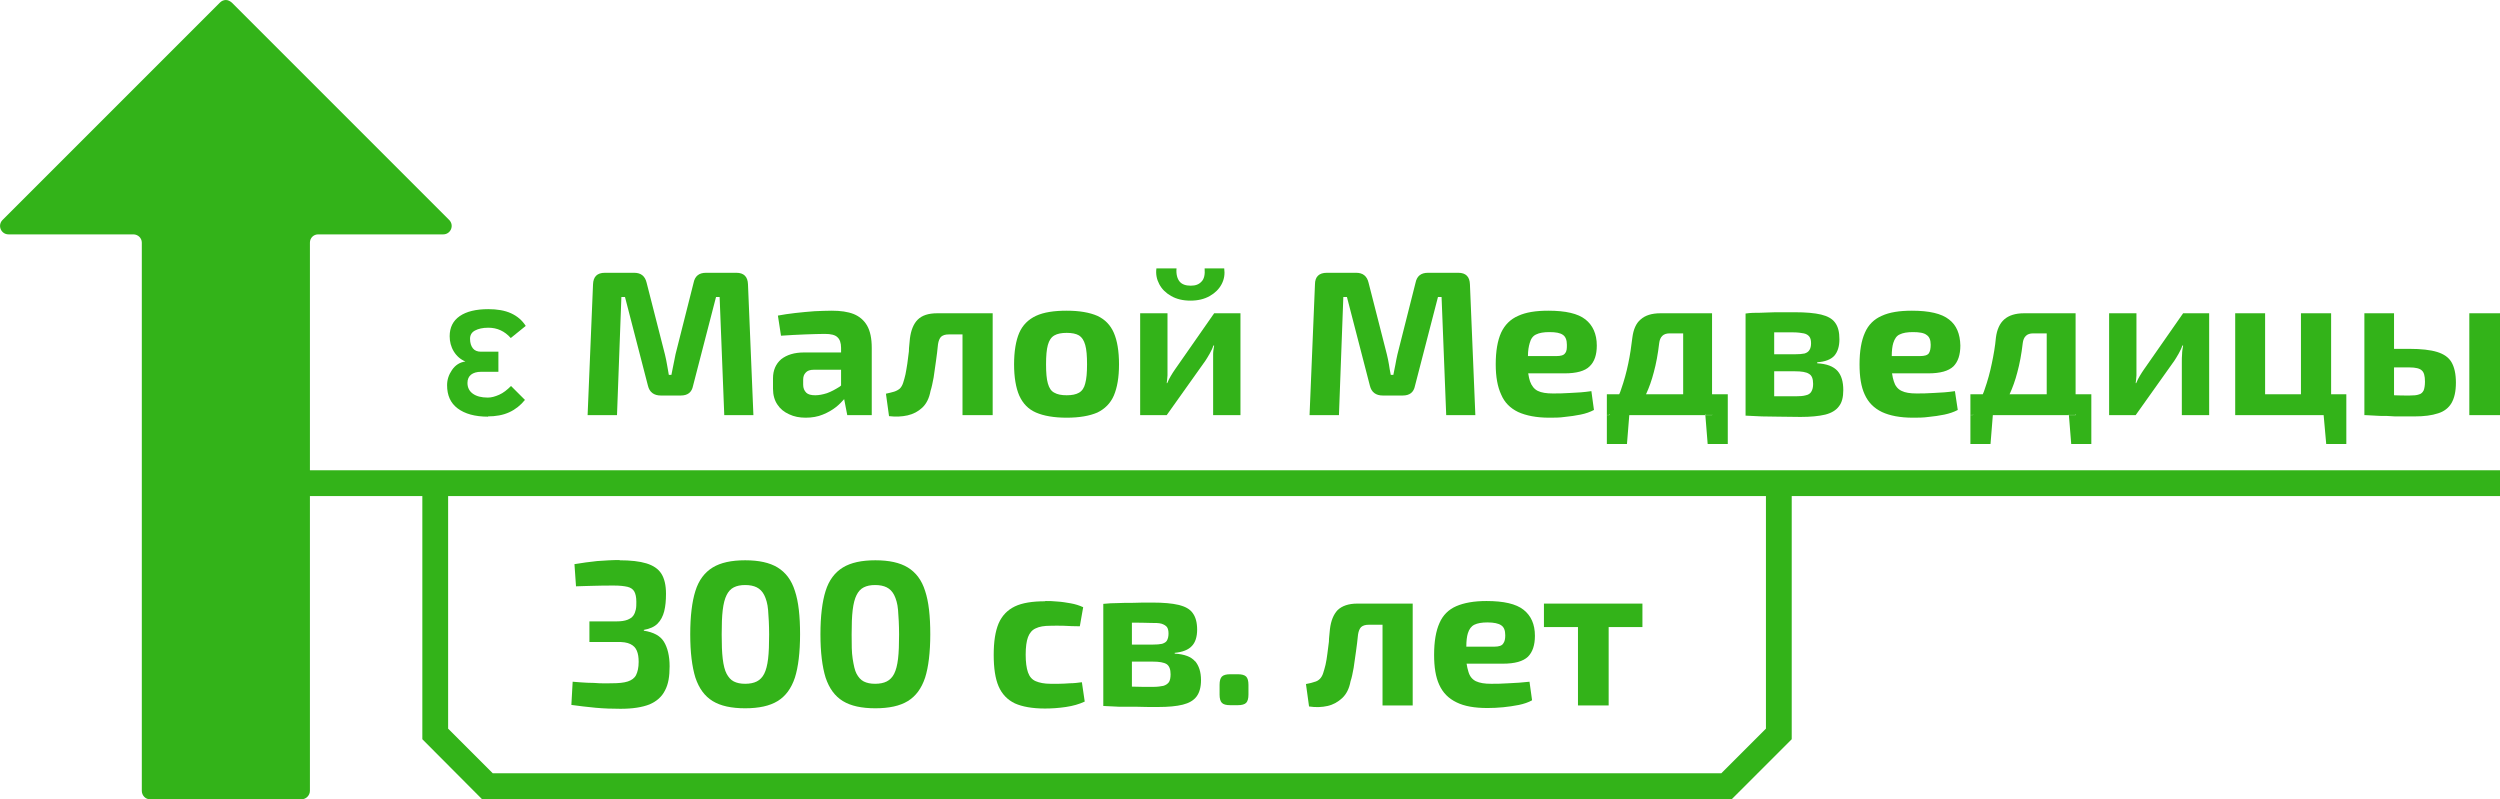 <?xml version="1.0" encoding="UTF-8"?><svg id="a" xmlns="http://www.w3.org/2000/svg" viewBox="0 0 96.96 31"><path d="M18.93,16.16c-.51,0-.9-.11-1.18-.32s-.41-.51-.41-.9h0c0-.21.06-.4.19-.59s.3-.3.52-.33c-.19-.08-.34-.21-.45-.39s-.16-.38-.16-.59h0c0-.34.13-.6.39-.78s.63-.27,1.11-.27c.34,0,.64.05.88.16s.43.27.57.49l-.58.47c-.24-.27-.53-.4-.87-.4-.22,0-.39.04-.52.11s-.19.18-.19.32h0c0,.16.04.28.11.37s.18.13.31.13h.68v.78h-.68c-.16,0-.29.04-.38.11s-.14.18-.14.32h0c0,.18.07.32.21.42s.33.15.58.15c.14,0,.28-.04.44-.11s.31-.19.46-.34l.54.54c-.17.21-.37.37-.61.48-.24.11-.52.16-.84.16h.02Z" style="fill:#33b319;"/><path d="M28.56,10.58c.29,0,.44.15.45.45l.21,5.07h-1.13l-.18-4.58h-.14l-.89,3.44c-.05.26-.21.38-.48.38h-.77c-.27,0-.44-.13-.5-.38l-.89-3.44h-.14l-.17,4.58h-1.14l.21-5.07c.01-.3.16-.45.46-.45h1.14c.26,0,.42.13.48.39l.71,2.78c.03.13.06.26.08.39s.05.26.07.4h.1c.03-.13.05-.27.08-.4s.05-.26.08-.4l.7-2.77c.05-.26.21-.39.48-.39,0,0,1.18,0,1.18,0Z" style="fill:#33b319;"/><path d="M33.63,12.63c-.12-.21-.3-.36-.52-.45-.23-.09-.51-.13-.85-.13-.2,0-.42.01-.67.02-.25.02-.5.04-.75.07s-.47.06-.67.1l.12.78c.32-.02.63-.04.93-.05.31-.01.56-.02.77-.02.24,0,.4.04.49.13.09.08.14.22.14.41v.18h-1.44c-.37,0-.66.09-.88.26-.21.18-.32.43-.32.74v.41c0,.24.06.45.17.61.11.17.26.29.46.38.19.09.4.13.64.13s.47-.04.66-.12c.2-.08.37-.18.51-.29.13-.1.23-.21.32-.31l.12.62h.95v-2.61c0-.36-.06-.65-.18-.86ZM32.07,15.25c-.16.05-.31.08-.45.08-.16,0-.28-.03-.35-.1-.08-.08-.12-.18-.12-.31v-.19c0-.12.03-.21.1-.28.06-.07.16-.11.31-.11h1.06v.61s-.04.04-.06.05c-.16.1-.32.19-.49.25Z" style="fill:#33b319;"/><path d="M38.5,12.15v3.95h-1.17v-3.13h-.53c-.14,0-.23.03-.3.09-.06.06-.1.16-.12.29-.02.22-.05.44-.08.66-.03.22-.06.43-.09.63-.04.2-.07.37-.12.52-.05.28-.16.5-.32.65s-.35.25-.57.3-.46.06-.72.03l-.12-.87c.12-.03.23-.05.32-.08s.16-.07.22-.12c.05-.05.1-.13.13-.23.03-.09.06-.2.09-.33.02-.12.05-.26.07-.41s.04-.3.06-.47c0-.17.03-.33.04-.5.04-.32.14-.57.3-.73.17-.17.42-.25.76-.25,0,0,2.15,0,2.15,0Z" style="fill:#33b319;"/><path d="M41.37,12.05c.5,0,.89.07,1.19.2.3.14.51.36.64.66s.2.71.2,1.22-.07.9-.2,1.21c-.13.3-.35.52-.64.66-.3.13-.7.2-1.19.2s-.89-.07-1.19-.2c-.3-.13-.51-.35-.65-.66-.13-.3-.2-.71-.2-1.21s.07-.92.2-1.22.35-.52.65-.66c.3-.14.7-.2,1.19-.2ZM41.37,12.91c-.2,0-.36.03-.48.1-.12.07-.2.19-.25.37s-.07.43-.07.75.02.57.07.74c.05.18.13.3.25.36.12.07.28.1.48.1s.36-.03.48-.1c.12-.07.2-.19.24-.36.05-.18.07-.42.07-.74s-.02-.58-.07-.75c-.05-.18-.13-.3-.24-.37-.12-.07-.28-.1-.48-.1Z" style="fill:#33b319;"/><path d="M48.11,12.15v3.95h-1.06v-2.37c0-.1.02-.21.04-.33h-.03c-.03.1-.08.2-.14.31-.06.11-.12.2-.17.28l-1.5,2.11h-1.03v-3.95h1.06v2.41c0,.09-.02.19-.03.3h.02c.04-.1.09-.2.14-.28s.1-.17.16-.25l1.52-2.18h1.02,0,0ZM46.71,10.41h.77c.03.22,0,.42-.1.61s-.25.34-.46.46-.46.18-.75.18-.54-.06-.75-.18-.36-.27-.46-.46-.14-.39-.11-.61h.78c-.02.23.03.4.12.51s.24.16.43.16.32-.05.42-.16c.1-.1.14-.27.12-.51h0Z" style="fill:#33b319;"/><path d="M56.56,10.58c.29,0,.44.15.45.45l.21,5.07h-1.13l-.18-4.58h-.14l-.89,3.44c-.05.26-.21.38-.48.38h-.77c-.27,0-.44-.13-.5-.38l-.89-3.44h-.14l-.17,4.58h-1.14l.21-5.07c0-.3.16-.45.46-.45h1.14c.26,0,.42.13.48.39l.71,2.78c.03.13.06.26.08.39s.04.26.07.4h.1c.03-.13.05-.27.08-.4.02-.13.05-.26.08-.4l.7-2.77c.05-.26.21-.39.48-.39,0,0,1.18,0,1.18,0Z" style="fill:#33b319;"/><path d="M60.91,15.24c-.27.02-.5.02-.69.02-.24,0-.44-.03-.58-.1-.14-.07-.24-.2-.3-.37-.03-.08-.05-.19-.07-.31h1.42c.45,0,.78-.09.96-.27.19-.18.28-.45.28-.81,0-.45-.16-.79-.44-1.01-.29-.23-.77-.34-1.44-.34-.48,0-.87.06-1.17.2-.3.13-.52.35-.66.65-.14.31-.21.72-.21,1.23,0,.48.07.87.21,1.17.13.31.35.53.66.68.31.14.71.22,1.21.22.19,0,.4,0,.6-.03.21-.02.41-.05.61-.09s.37-.1.52-.18l-.1-.73c-.27.04-.54.06-.81.07ZM59.33,13.3c.04-.16.13-.28.25-.33.12-.06.29-.09.51-.09.25,0,.42.03.53.11.1.07.15.2.15.38,0,.14,0,.25-.07.33-.05.08-.17.11-.34.11h-1.1c0-.21.03-.38.07-.51Z" style="fill:#33b319;"/><path d="M66.14,16.06v.04h.26v-.04h-.26ZM66.14,16.06v.04h.26v-.04h-.26ZM62.32,16.06v.04h.09s.02-.03.02-.04h-.11ZM66.14,16.06v.04h.26v-.04h-.26ZM62.32,16.1h.09s.02-.03.02-.04h-.11v.04Z" style="fill:#33b319;"/><path d="M66.4,15.29v-3.14h-2c-.34,0-.59.08-.77.24-.18.15-.28.39-.32.7-.04.34-.09.68-.16,1.01-.07.34-.16.67-.28,1.01-.02.06-.04.12-.07.18h-.48v.77h.11s0,.03-.02.04h-.09v1.12h.78l.09-1.12h2.95v-.04h.26v.04h-.26l.09,1.12h.78v-1.93s-.61,0-.61,0ZM63.84,15.29c.12-.26.22-.54.3-.85.09-.33.16-.7.21-1.13.03-.25.16-.38.4-.38h.53v2.36s-1.44,0-1.44,0Z" style="fill:#33b319;"/><path d="M71.27,14.39c-.16-.18-.42-.28-.79-.3v-.04c.31-.02.53-.11.66-.25.13-.15.2-.36.2-.64s-.05-.49-.17-.65c-.11-.15-.29-.25-.54-.31s-.59-.09-1.02-.09h-.75c-.21.01-.41.01-.59.02-.19,0-.38,0-.57.03v3.96l.63.03c.2,0,.43.01.67.01s.52.01.83.01c.39,0,.71-.03.96-.09.24-.06.42-.17.53-.32.12-.15.17-.36.17-.63,0-.32-.07-.57-.22-.74ZM69.55,12.89c.17,0,.31.02.41.04.1.02.17.07.21.12.05.06.07.15.07.26s-.02.2-.06.26c-.04.07-.1.11-.19.14-.09.02-.22.03-.38.03h-.8v-.85h.74ZM70.25,15.19c-.04.07-.11.12-.21.14-.1.03-.24.04-.4.04h-.83v-.97h.8c.26,0,.45.03.55.1.11.06.16.19.16.39,0,.12-.02.22-.07.3Z" style="fill:#33b319;"/><path d="M75.01,15.24c-.27.02-.5.02-.68.02-.25,0-.44-.03-.58-.1-.15-.07-.25-.2-.3-.37-.03-.08-.05-.19-.07-.31h1.41c.46,0,.78-.09.97-.27.18-.18.27-.45.27-.81-.01-.45-.15-.79-.44-1.01-.29-.23-.77-.34-1.44-.34-.48,0-.87.06-1.17.2-.3.13-.52.35-.65.65-.14.31-.21.72-.21,1.23,0,.48.06.87.2,1.17.14.31.36.53.67.68.3.14.7.22,1.2.22.2,0,.4,0,.61-.03.21-.02.41-.05.61-.09.19-.04.37-.1.52-.18l-.11-.73c-.27.04-.54.06-.81.07h0ZM73.43,13.3c.05-.16.13-.28.25-.33.12-.06.29-.09.51-.09.25,0,.43.03.53.11.11.07.16.2.16.38,0,.14-.02.25-.07.33-.06.08-.17.11-.35.11h-1.09c0-.21.02-.38.06-.51Z" style="fill:#33b319;"/><path d="M80.24,16.06v.04h.26v-.04h-.26ZM80.24,16.06v.04h.26v-.04h-.26ZM76.42,16.06v.04h.09s.02-.03.02-.04c0,0-.11,0-.11,0ZM80.24,16.06v.04h.26v-.04h-.26ZM76.42,16.1h.09s.02-.03.02-.04h-.11s0,.04,0,.04Z" style="fill:#33b319;"/><path d="M80.5,15.29v-3.14h-2c-.33,0-.59.08-.77.24-.17.15-.28.39-.32.7-.03.34-.09.68-.16,1.01-.07.34-.16.67-.28,1.01-.02.06-.04.12-.07.18h-.48v.77h.11s-.01.03-.02.04h-.09v1.12h.78l.09-1.12h2.95v-.04h.26v.04h-.26l.09,1.12h.78v-1.93s-.61,0-.61,0ZM77.94,15.29c.12-.26.22-.54.3-.85.09-.33.16-.7.21-1.13.03-.25.16-.38.4-.38h.53v2.36s-1.44,0-1.44,0Z" style="fill:#33b319;"/><path d="M85.68,12.15v3.95h-1.06v-2.06c0-.11,0-.21.01-.31,0-.1.02-.21.04-.33h-.03c-.03.1-.08.2-.14.31-.06.11-.12.2-.17.28l-1.5,2.11h-1.03v-3.95h1.06v2.41c0,.09-.02.19-.03.3h.02c.04-.1.09-.2.14-.28s.1-.17.16-.25l1.52-2.18h1.02s-.01,0-.01,0Z" style="fill:#33b319;"/><polygon points="91 15.29 91 17.22 90.22 17.22 90.12 16.1 86.69 16.1 86.69 12.15 87.85 12.15 87.85 15.29 89.24 15.29 89.24 12.15 90.41 12.15 90.41 15.29 91 15.29" style="fill:#33b319;"/><path d="M95.77,12.15v3.95h1.19v-3.95s-1.19,0-1.19,0Z" style="fill:#33b319;"/><path d="M95.08,14.05c-.11-.19-.3-.32-.56-.4s-.62-.12-1.07-.12h-.6v-1.38h-1.15v3.95h.04c.19.01.38.02.56.03.18,0,.37,0,.59.02h.76c.37,0,.67-.04.91-.12.23-.07.41-.21.52-.4.11-.19.17-.45.17-.79s-.06-.6-.17-.79ZM94,15.14c-.04.08-.1.14-.19.16-.08.03-.2.04-.36.04-.22,0-.42,0-.6-.01v-1.08h.6c.24,0,.4.04.48.12.08.07.12.21.12.43,0,.15-.02.26-.05.34Z" style="fill:#33b319;"/><path d="M24.02,21.73c.44,0,.79.04,1.05.12.26.08.46.21.58.4s.18.45.18.78c0,.26-.02.48-.07.68-.05.19-.13.35-.26.48-.12.12-.3.2-.53.24v.03c.38.06.64.2.78.43.14.23.22.55.22.95s-.05.7-.18.94c-.12.24-.32.42-.6.54-.28.11-.65.17-1.12.17-.32,0-.64-.01-.97-.04s-.64-.07-.94-.11l.05-.9c.21.02.4.03.57.04.17,0,.33.01.48.02s.31,0,.47,0c.26,0,.47-.02.62-.07.15-.05.26-.13.32-.25s.1-.29.1-.51c0-.17-.02-.31-.07-.43s-.13-.2-.25-.26-.3-.09-.54-.08h-1.05v-.8h1.05c.18,0,.31-.02.42-.06.1-.04.18-.09.23-.16s.08-.15.1-.24.02-.19.02-.3c0-.18-.03-.31-.08-.4s-.14-.15-.26-.18c-.13-.03-.3-.05-.52-.05-.28,0-.54,0-.8.01s-.49.01-.68.02l-.06-.86c.3-.05.59-.09.88-.12.29-.02.58-.04.87-.04h0Z" style="fill:#33b319;"/><path d="M28.9,21.73c.53,0,.95.09,1.26.28s.54.49.67.91c.14.42.2.98.2,1.68s-.07,1.27-.2,1.68c-.14.42-.36.72-.67.91s-.73.28-1.26.28-.95-.09-1.26-.28-.53-.49-.67-.91c-.13-.42-.2-.98-.2-1.68s.07-1.27.2-1.68c.13-.42.36-.72.67-.91s.73-.28,1.26-.28ZM28.9,22.69c-.18,0-.32.03-.44.09s-.21.16-.28.3-.12.33-.15.58-.04.56-.04.95.01.69.04.94.08.45.15.58.16.24.28.3.26.09.44.09.33-.03.45-.09.22-.16.29-.3c.07-.14.12-.33.15-.58s.04-.57.04-.94-.02-.7-.04-.95-.08-.44-.15-.58-.17-.24-.29-.3-.27-.09-.45-.09Z" style="fill:#33b319;"/><path d="M33.95,21.73c.53,0,.95.09,1.26.28.31.19.54.49.67.91.14.42.2.98.2,1.68s-.07,1.27-.2,1.68c-.14.42-.36.72-.67.91s-.73.28-1.26.28-.95-.09-1.26-.28-.53-.49-.67-.91c-.13-.42-.2-.98-.2-1.68s.07-1.27.2-1.68c.13-.42.36-.72.67-.91s.73-.28,1.26-.28ZM33.94,22.69c-.18,0-.32.03-.44.09s-.21.16-.28.3-.12.33-.15.58-.04.56-.04.95,0,.69.04.94.08.45.15.58.16.24.28.3.26.09.44.09.33-.03.45-.09.22-.16.29-.3.12-.33.15-.58.04-.57.04-.94-.02-.7-.04-.95-.08-.44-.15-.58-.17-.24-.29-.3c-.12-.06-.27-.09-.45-.09Z" style="fill:#33b319;"/><path d="M40.54,23.31c.14,0,.29,0,.47.02.17.01.35.04.52.07s.33.08.48.15l-.13.74c-.22,0-.42-.01-.62-.02s-.37,0-.52,0c-.24,0-.43.03-.57.1-.14.06-.24.18-.3.34-.06.16-.09.39-.09.68s.03.52.09.69.16.28.3.34.33.1.57.1h.33c.13,0,.28-.01.43-.02.15,0,.31-.02.46-.04l.11.75c-.21.1-.46.17-.73.21-.27.04-.54.06-.81.06-.49,0-.88-.07-1.17-.2-.29-.14-.5-.36-.63-.66s-.19-.71-.19-1.22.06-.91.19-1.22c.13-.3.34-.52.63-.66s.69-.2,1.18-.2h0Z" style="fill:#33b319;"/><path d="M48.01,26.15c.15,0,.26.03.32.09s.09.17.09.32v.38c0,.15-.03.26-.09.32s-.17.09-.32.09h-.3c-.16,0-.26-.03-.32-.09s-.09-.17-.09-.32v-.38c0-.15.03-.26.09-.32s.17-.09.32-.09h.3Z" style="fill:#33b319;"/><polygon points="63.7 23.41 63.7 24.32 62.39 24.32 62.39 27.36 61.2 27.36 61.2 24.32 59.88 24.32 59.88 23.41 63.7 23.41" style="fill:#33b319;"/><path d="M58.51,26.5c-.27.02-.5.02-.68.02-.25,0-.44-.03-.59-.1-.14-.07-.24-.19-.29-.37-.03-.09-.05-.19-.07-.31h1.41c.46,0,.78-.09.97-.27.18-.18.27-.45.27-.81,0-.45-.15-.78-.44-1.01-.29-.23-.77-.34-1.44-.34-.48,0-.87.07-1.17.2-.3.13-.52.35-.65.65-.14.31-.21.72-.21,1.24,0,.47.06.86.2,1.16.14.31.36.53.67.68.3.15.7.22,1.2.22.2,0,.4-.01.61-.03.2-.02.41-.05.61-.09.19-.04.37-.1.51-.18l-.1-.72c-.27.03-.54.05-.81.06ZM56.93,24.56c.05-.16.13-.27.25-.33s.29-.09.51-.09c.25,0,.43.04.53.11.11.07.16.2.16.39,0,.14-.02.24-.08.32-.05.08-.16.12-.34.12h-1.09c0-.22.02-.39.06-.52Z" style="fill:#33b319;"/><path d="M54.79,23.41v3.95h-1.17v-3.13h-.53c-.14,0-.23.03-.3.09-.06.06-.1.16-.12.29-.02.22-.05.44-.08.66-.03.22-.06.43-.09.63-.04.21-.07.38-.12.52-.05.28-.16.5-.32.65s-.35.26-.57.31-.46.06-.72.02l-.12-.87c.12-.02.23-.05.32-.08.09-.02.16-.06.22-.12.05-.05.1-.13.13-.23.03-.09.06-.2.09-.32.03-.13.05-.27.07-.42.02-.14.04-.3.06-.47,0-.16.03-.33.04-.49.04-.33.14-.57.3-.74.17-.16.42-.25.76-.25,0,0,2.15,0,2.15,0Z" style="fill:#33b319;"/><path d="M46.35,25.65c-.15-.18-.42-.28-.79-.3v-.03c.31-.03.53-.12.66-.26.14-.14.21-.36.21-.64s-.06-.49-.17-.64c-.11-.16-.3-.26-.55-.32s-.59-.09-1.02-.09c-.28,0-.53,0-.74.01-.22,0-.42,0-.6.01-.18,0-.37.01-.56.03v3.96c.21.01.42.02.62.03h.67c.24.01.52.01.83.01.4,0,.72-.03.96-.09s.42-.16.54-.32c.11-.15.17-.36.17-.63,0-.32-.08-.56-.23-.74h0ZM44.63,24.16c.18,0,.32,0,.42.03.09.03.16.07.21.13.04.06.06.14.06.25s-.02.2-.06.27c-.03.06-.1.1-.19.13-.09.02-.21.03-.37.03h-.8v-.85h.02c.21,0,.45,0,.71.01ZM45.34,26.45c-.05.07-.12.12-.22.15-.1.02-.23.04-.4.04-.3,0-.57,0-.82-.01v-.97h.8c.26,0,.44.03.55.1.1.07.15.2.15.39,0,.13-.02.23-.06.3Z" style="fill:#33b319;"/><path d="M12.02,18.24v-8.83c0-.18.14-.32.32-.32h4.85c.29,0,.44-.35.23-.56L8.99.1c-.07-.06-.15-.1-.23-.1-.09,0-.17.04-.23.1L.1,8.53c-.21.21-.06.56.23.56h4.84c.18,0,.33.14.33.32v21.26c0,.18.14.33.32.33h5.87c.18,0,.33-.15.33-.33v-11.43h4.36v9.43l2.31,2.32h48.48l2.32-2.32v-9.43h27.47v-1s-84.94,0-84.94,0ZM68.49,28.26l-1.73,1.73H19.11l-1.73-1.73v-9.02h51.11s0,9.02,0,9.02Z" style="fill:#33b319;"/></svg>